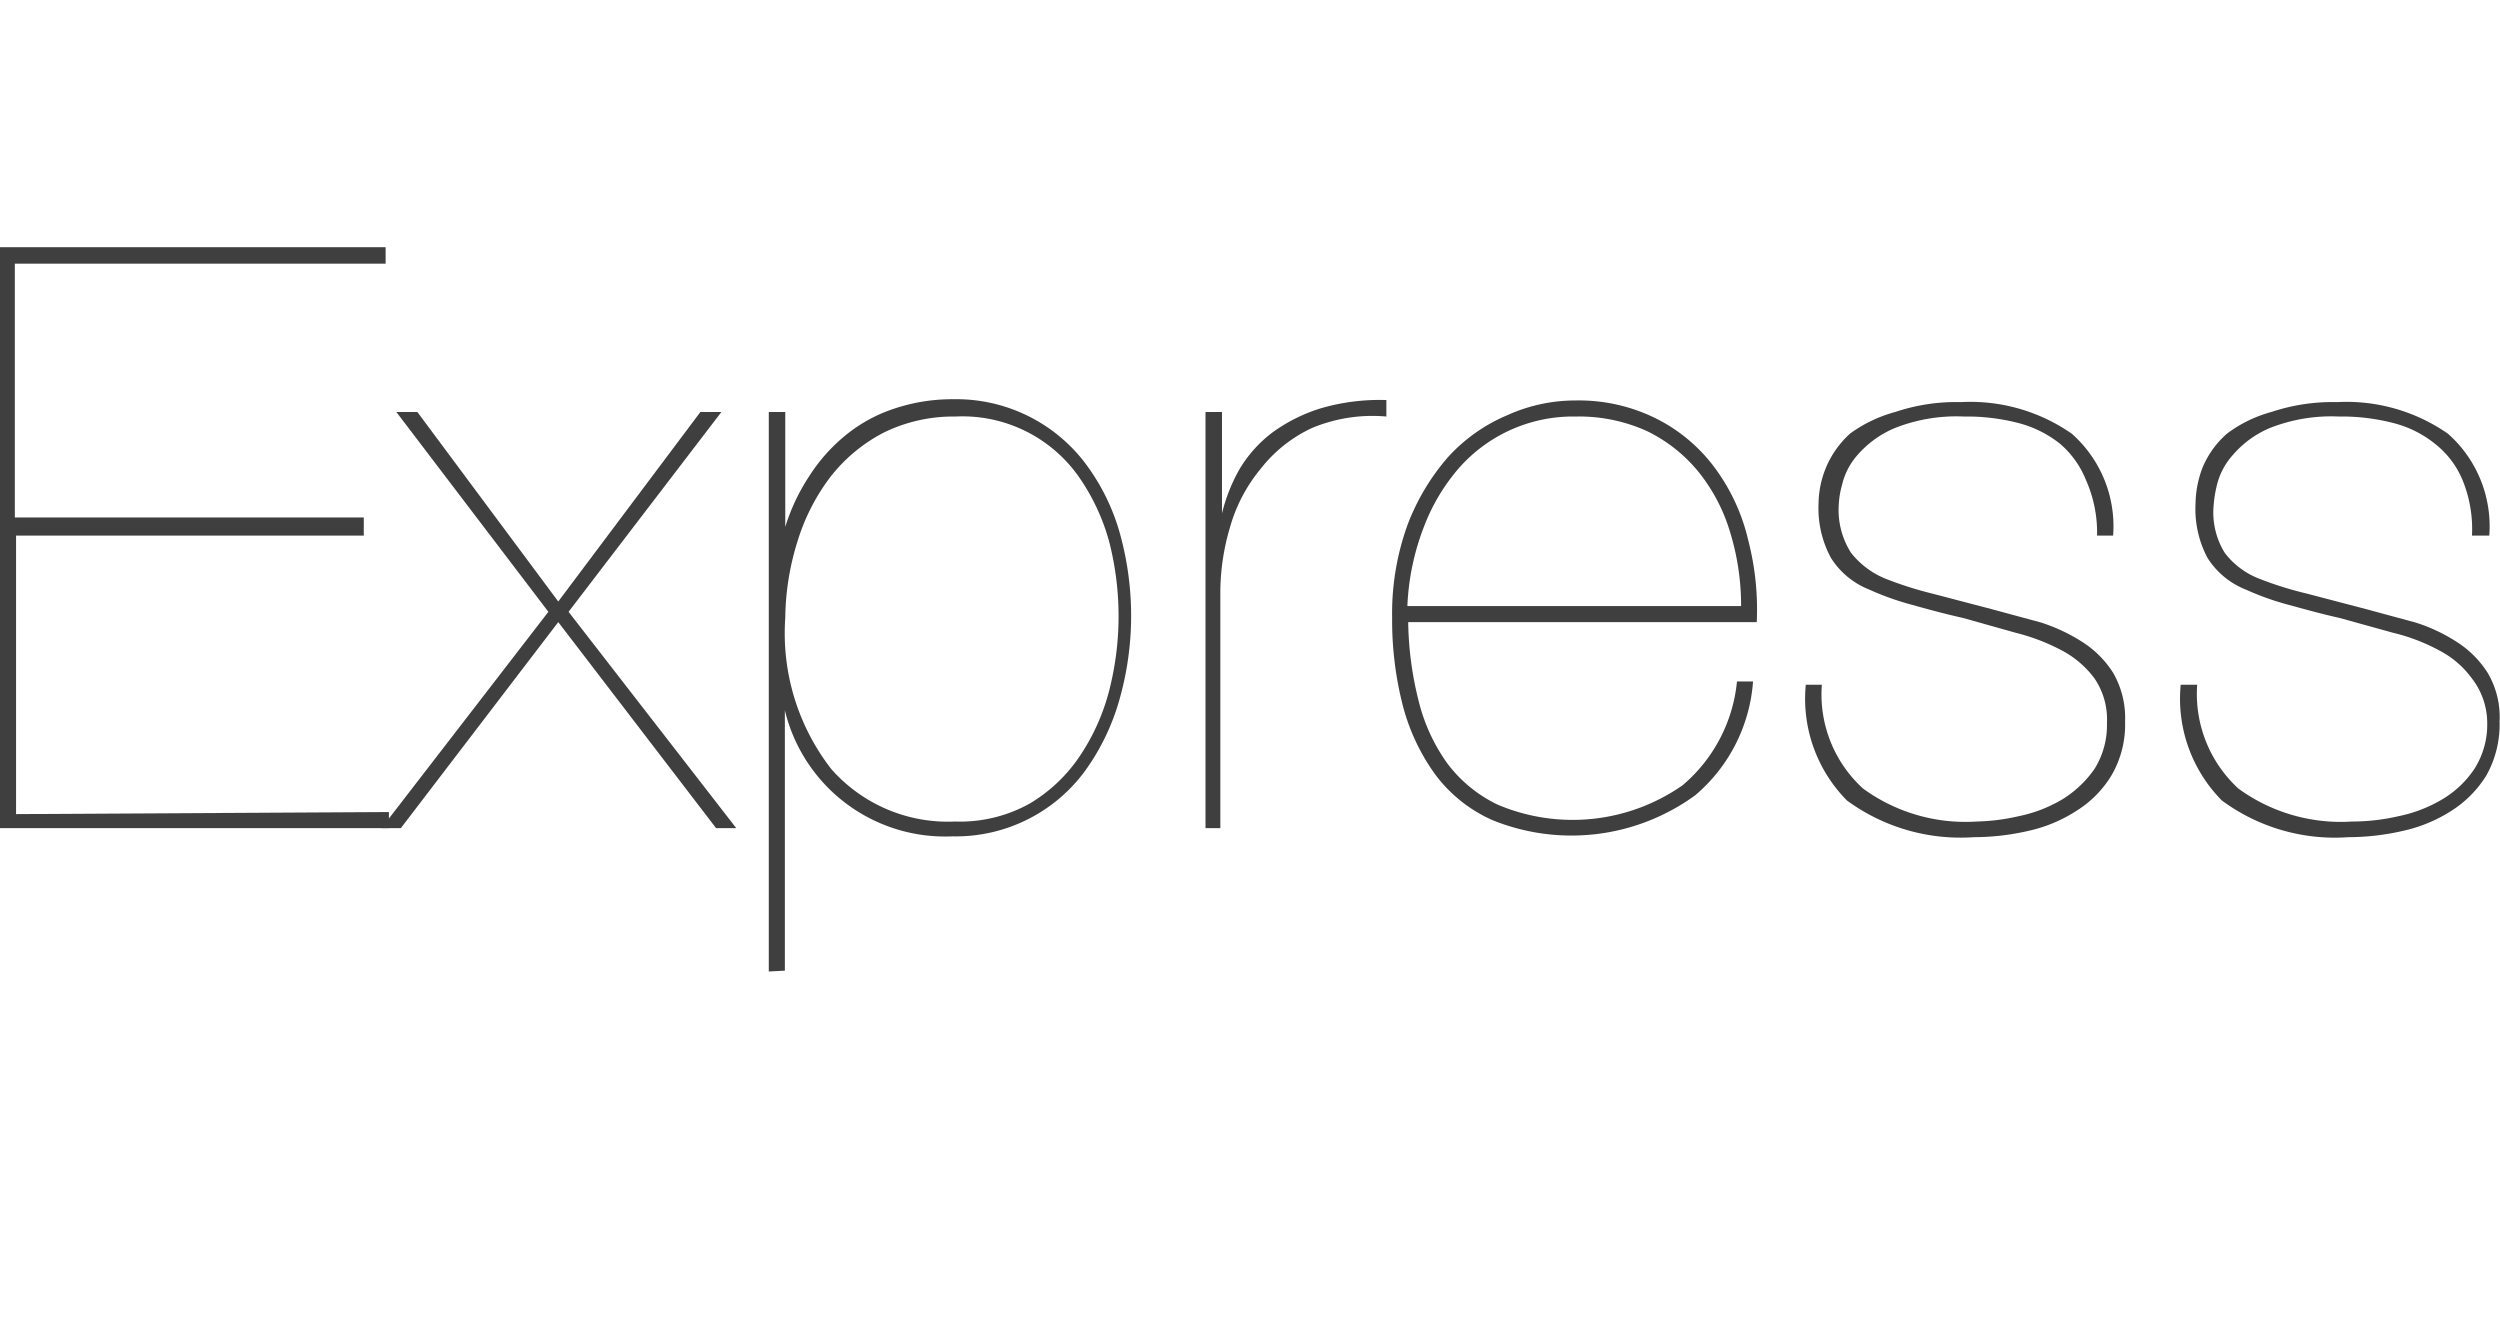 <svg xmlns="http://www.w3.org/2000/svg" viewBox="0 -6 60.68 32.58">
  <g>
    <path d="M9.44,13.71v.39H0V0H9.36V.4h-9V6.56H8.83V7H.39v6.76Z" fill="#3F3F3F"/>
    <path d="M17.51,4,13.8,8.85l4.07,5.25h-.49l-3.83-5-3.82,5H9.26l4.05-5.25L9.62,4h.51l3.42,4.6L17,4Z" fill="#3F3F3F"/>
    <path d="M18.66,17.58V4h.4V6.79h0a4.79,4.79,0,0,1,.58-1.23,4.16,4.16,0,0,1,.89-1,3.69,3.69,0,0,1,1.17-.64,4.42,4.42,0,0,1,1.43-.23,3.93,3.93,0,0,1,3.17,1.5,5.13,5.13,0,0,1,.86,1.68,7.45,7.45,0,0,1,0,4.15,5.5,5.5,0,0,1-.83,1.7,3.89,3.89,0,0,1-3.21,1.58,4,4,0,0,1-4.07-3.06h0v6.32ZM25,13.5a3.8,3.8,0,0,0,1.21-1.15,5.16,5.16,0,0,0,.71-1.58,7.28,7.28,0,0,0,0-3.63,5.1,5.1,0,0,0-.73-1.56,3.45,3.45,0,0,0-3-1.47,3.84,3.84,0,0,0-1.74.39,3.94,3.94,0,0,0-1.29,1.07,5,5,0,0,0-.8,1.56A6.41,6.41,0,0,0,19.06,9a5.37,5.37,0,0,0,1.12,3.67,3.77,3.77,0,0,0,3,1.27A3.47,3.47,0,0,0,25,13.5Z" fill="#3F3F3F"/>
    <path d="M29.26,14.1V4h.4V6.46h0a4.2,4.2,0,0,1,.43-1.08,3.13,3.13,0,0,1,.79-.88,4,4,0,0,1,1.18-.59,5.08,5.08,0,0,1,1.59-.2v.4a3.82,3.82,0,0,0-1.81.28,3.41,3.41,0,0,0-1.25,1,3.86,3.86,0,0,0-.73,1.39,5.58,5.58,0,0,0-.24,1.62V14.1Z" fill="#3F3F3F"/>
    <path d="M34.43,11a4.39,4.39,0,0,0,.7,1.53,3.32,3.32,0,0,0,1.22,1,4.66,4.66,0,0,0,4.49-.47,3.78,3.78,0,0,0,1.32-2.52h.39a4,4,0,0,1-1.4,2.76,5.1,5.1,0,0,1-4.94.6,3.51,3.51,0,0,1-1.38-1.11,5,5,0,0,1-.79-1.7A8.31,8.31,0,0,1,33.79,9a6.32,6.32,0,0,1,.37-2.25,5.4,5.4,0,0,1,1-1.67,4.08,4.08,0,0,1,1.42-1,4,4,0,0,1,1.66-.36,4.21,4.21,0,0,1,2,.46,4,4,0,0,1,1.4,1.2,4.76,4.76,0,0,1,.79,1.72,6.71,6.71,0,0,1,.21,2H34.18A8.17,8.17,0,0,0,34.43,11ZM42,6.94a4.28,4.28,0,0,0-.76-1.47,3.71,3.71,0,0,0-1.25-1,4,4,0,0,0-1.74-.36,3.69,3.69,0,0,0-2.82,1.23,4.74,4.74,0,0,0-.87,1.45,6,6,0,0,0-.4,1.92h8.1A6.06,6.06,0,0,0,42,6.94Z" fill="#3F3F3F"/>
    <path d="M50.63,5.65A2.27,2.27,0,0,0,50,4.77a2.72,2.72,0,0,0-1-.5,5,5,0,0,0-1.33-.16,4.07,4.07,0,0,0-1.68.28,2.46,2.46,0,0,0-.91.66,1.66,1.66,0,0,0-.37.72,2.14,2.14,0,0,0-.08.49,1.93,1.93,0,0,0,.3,1.16,2.05,2.05,0,0,0,.82.62,8.77,8.77,0,0,0,1.16.37l1.45.38,1.18.32a4.29,4.29,0,0,1,1,.47,2.44,2.44,0,0,1,.75.75,2.19,2.19,0,0,1,.29,1.18,2.45,2.45,0,0,1-.33,1.31,2.59,2.59,0,0,1-.85.86,3.55,3.55,0,0,1-1.18.49,5.92,5.92,0,0,1-1.31.15,4.66,4.66,0,0,1-3.08-.89,3.51,3.51,0,0,1-1-2.81h.39a3.09,3.09,0,0,0,1,2.52,4.22,4.22,0,0,0,2.76.8A5,5,0,0,0,49,13.81a3.39,3.39,0,0,0,1.06-.41,2.62,2.62,0,0,0,.78-.74,2,2,0,0,0,.3-1.11,1.77,1.77,0,0,0-.3-1.08,2.36,2.36,0,0,0-.79-.68,4.93,4.93,0,0,0-1.12-.43L47.65,9c-.49-.11-.92-.23-1.28-.33a6.66,6.66,0,0,1-1-.36,1.94,1.94,0,0,1-.93-.77,2.53,2.53,0,0,1-.3-1.32,2.34,2.34,0,0,1,.18-.87,2.31,2.31,0,0,1,.59-.83A3.34,3.34,0,0,1,46,4a4.65,4.65,0,0,1,1.6-.24,4.3,4.3,0,0,1,2.69.77,3,3,0,0,1,1,2.47h-.39A3.14,3.14,0,0,0,50.63,5.65Z" fill="#3F3F3F"/>
    <path d="M59.77,5.65a2.18,2.18,0,0,0-.67-.88,2.65,2.65,0,0,0-1-.5,5,5,0,0,0-1.33-.16,4.07,4.07,0,0,0-1.68.28,2.42,2.42,0,0,0-.9.66,1.68,1.68,0,0,0-.38.72,2.92,2.92,0,0,0-.08.49A1.86,1.86,0,0,0,54,7.42a1.92,1.92,0,0,0,.82.62A8.62,8.62,0,0,0,56,8.41l1.45.38,1.18.32a4.12,4.12,0,0,1,1,.47,2.44,2.44,0,0,1,.75.75,2.11,2.11,0,0,1,.29,1.18,2.54,2.54,0,0,1-.32,1.31,2.69,2.69,0,0,1-.85.86,3.6,3.6,0,0,1-1.19.49,5.92,5.92,0,0,1-1.31.15,4.61,4.61,0,0,1-3.07-.89,3.51,3.51,0,0,1-1-2.81h.4a3.12,3.12,0,0,0,1,2.52,4.22,4.22,0,0,0,2.76.8,5,5,0,0,0,1.13-.13,3.39,3.39,0,0,0,1.06-.41,2.4,2.4,0,0,0,.78-.74,2,2,0,0,0,.31-1.11A1.77,1.77,0,0,0,60,10.47a2.27,2.27,0,0,0-.79-.68,4.59,4.59,0,0,0-1.12-.43L56.79,9c-.49-.11-.91-.23-1.28-.33a6.66,6.66,0,0,1-1-.36,1.94,1.94,0,0,1-.93-.77,2.53,2.53,0,0,1-.29-1.32,2.53,2.53,0,0,1,.17-.87,2.23,2.23,0,0,1,.6-.83A3.18,3.18,0,0,1,55.13,4a4.69,4.69,0,0,1,1.6-.24,4.3,4.3,0,0,1,2.69.77,3,3,0,0,1,1,2.47H60A3.14,3.14,0,0,0,59.77,5.65Z" fill="#3F3F3F"/>
  </g>
</svg>
